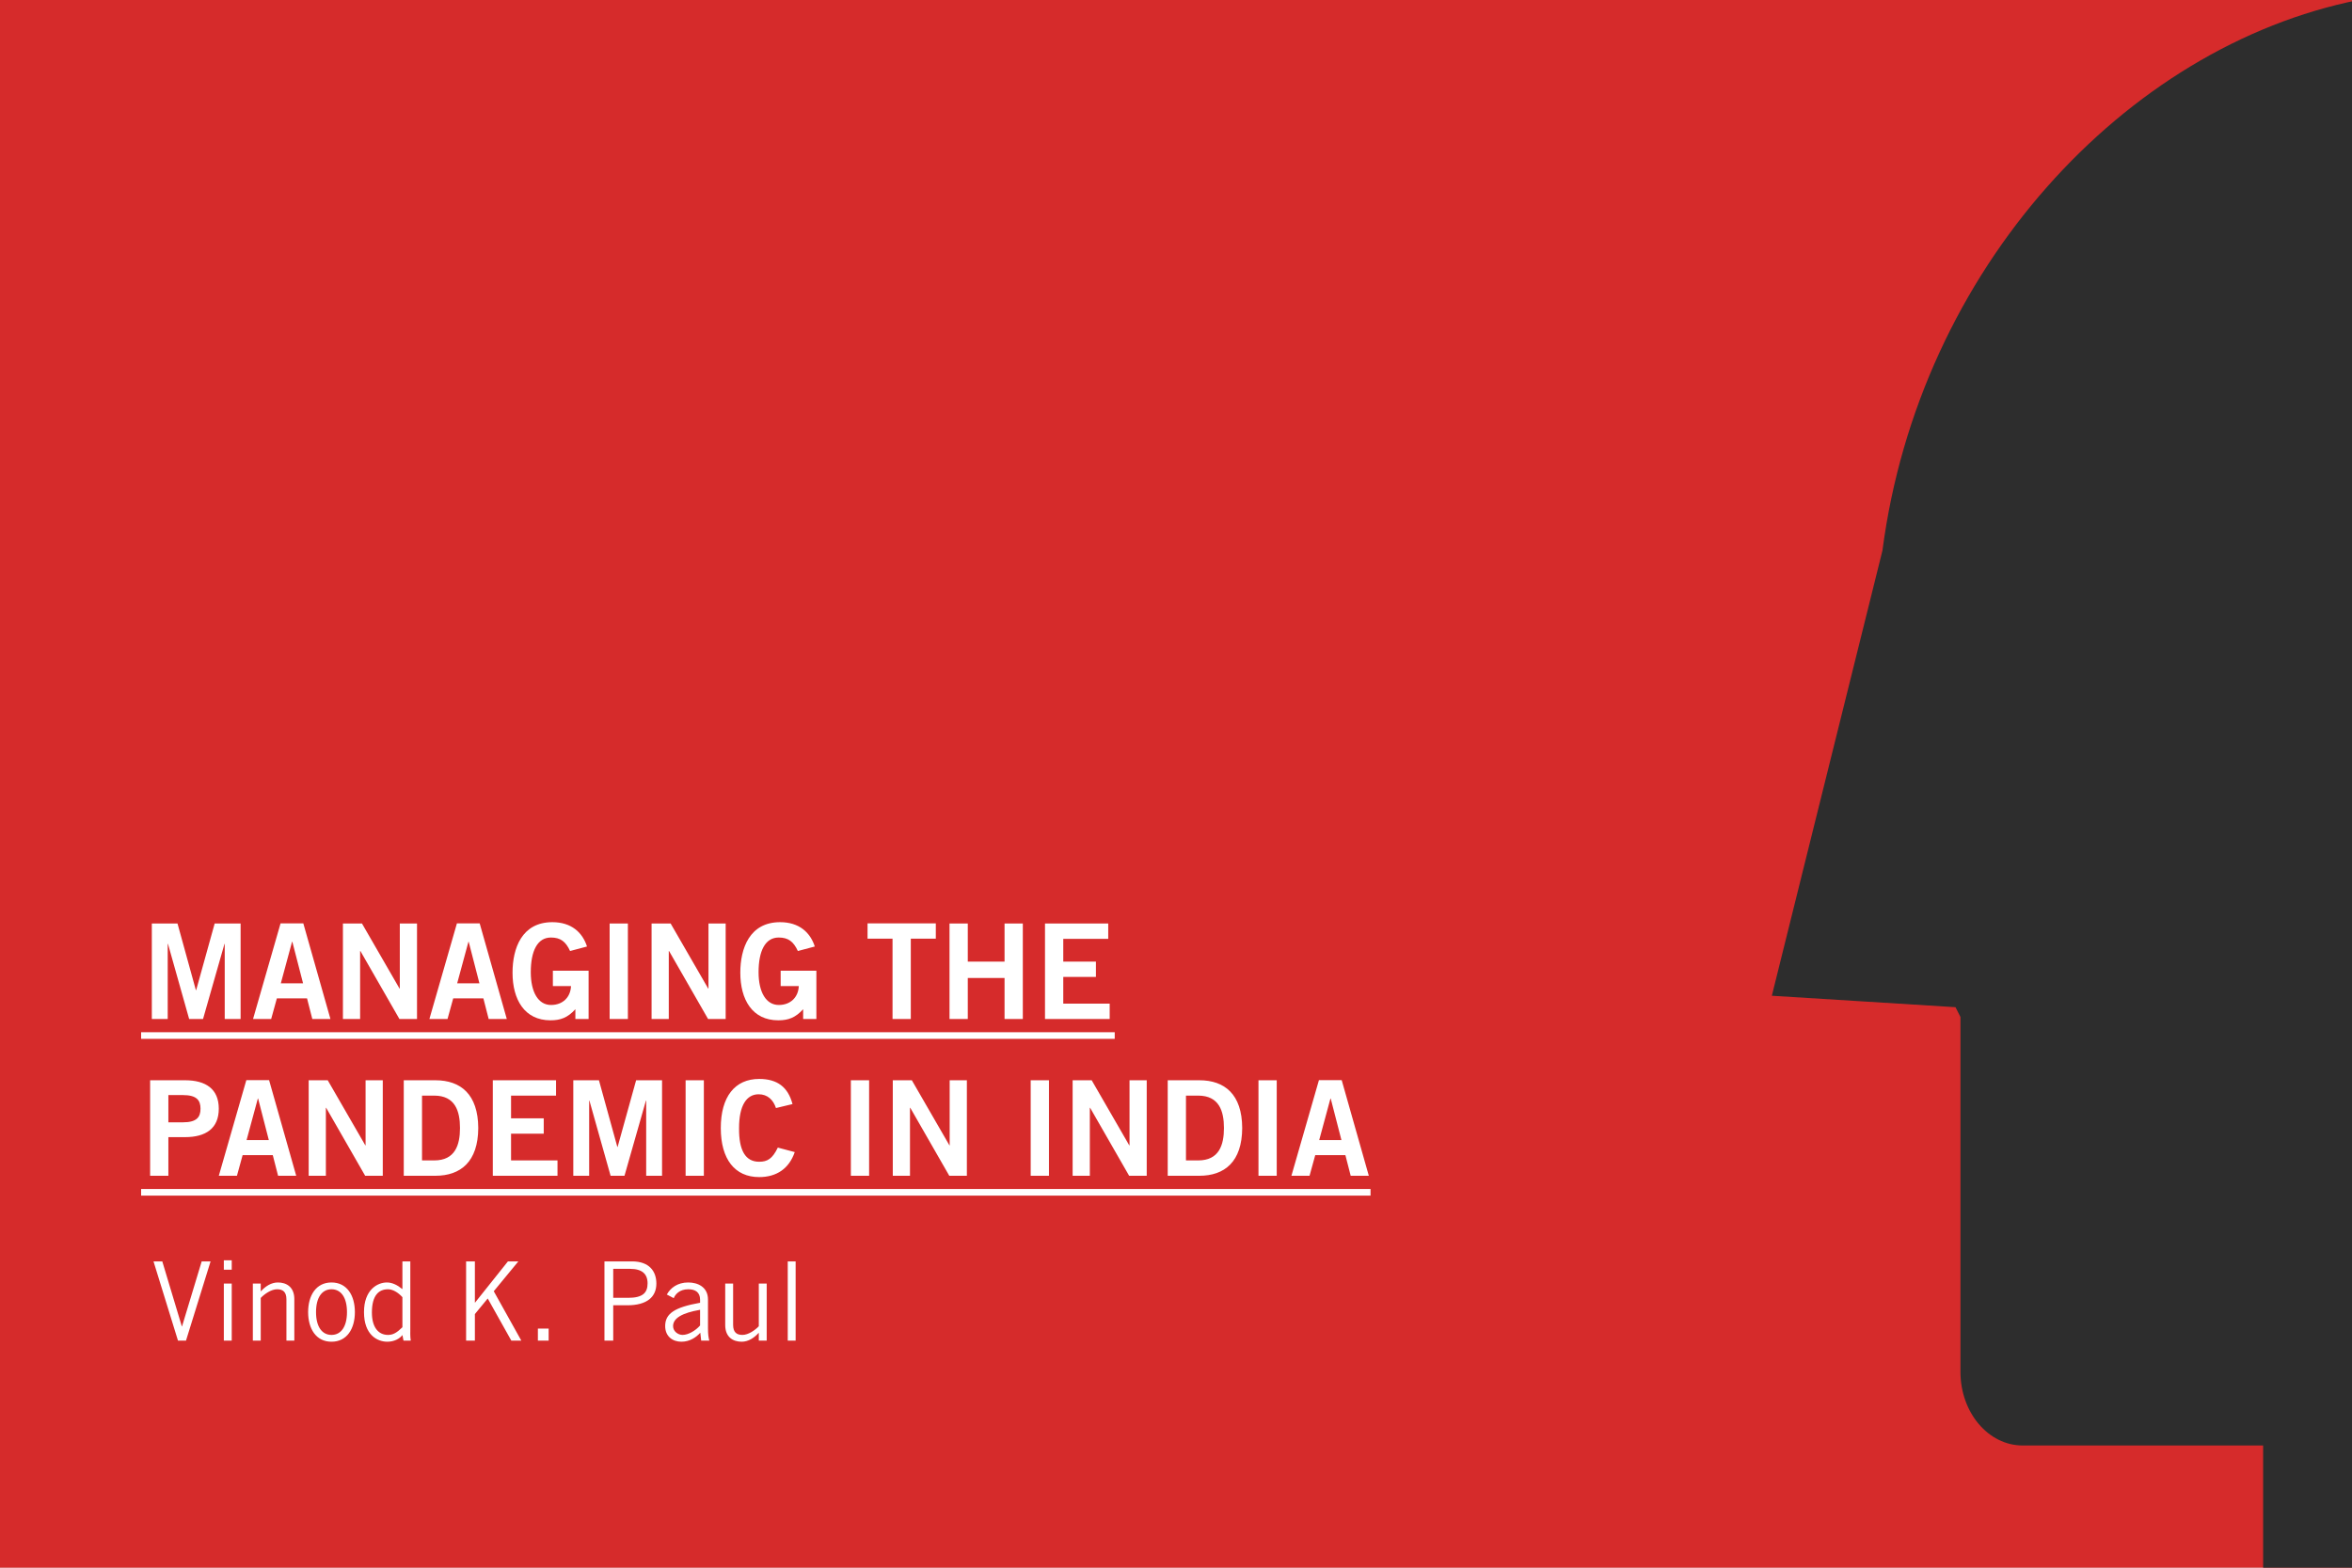 <svg width="150" height="100" viewBox="0 0 150 100" fill="none" xmlns="http://www.w3.org/2000/svg">
<rect x="0" y="0" width="150" height="100" fill="#808080" stroke="none"/>
<g clip-path="url(#clip0)">
<rect width="150" height="100" fill="white"/>
<rect x="-13.889" width="177.778" height="100" fill="#D62B2B"/>
<path d="M150.329 105.037H144.333V92.205H128.996C126.805 92.205 125.029 90.102 125.029 87.507V64.871C124.923 64.664 124.817 64.456 124.713 64.247L119.006 63.891L113 63.517L116.668 48.749L120.053 35.123C122.394 17.17 135.533 2.981 150.407 0.001C152.305 -0.38 150.329 105.037 150.329 105.037Z" fill="#2D2D2D"/>
<path d="M10.696 65V60.208H10.713L12.063 65H12.949L14.316 60.208H14.332V65H15.345V58.908H13.691L12.51 63.161H12.493L11.32 58.908H9.683V65H10.696ZM18.627 60.072H18.644L19.328 62.722H17.91L18.627 60.072ZM16.138 65H17.294L17.657 63.684H19.581L19.918 65H21.074L19.344 58.9H17.893L16.138 65ZM22.967 65V60.663H22.984L25.473 65H26.595V58.908H25.498V63.059H25.481L23.085 58.908H21.87V65H22.967ZM29.875 60.072H29.891L30.575 62.722H29.157L29.875 60.072ZM27.385 65H28.541L28.904 63.684H30.828L31.165 65H32.321L30.592 58.9H29.14L27.385 65ZM37.437 60.376C37.15 59.482 36.442 58.824 35.227 58.824C33.278 58.824 32.687 60.494 32.687 62.047C32.687 63.768 33.455 65.084 35.108 65.084C35.75 65.084 36.205 64.916 36.695 64.376V65H37.538V61.92H35.26V62.899H36.416C36.391 63.599 35.902 64.106 35.142 64.106C34.332 64.106 33.851 63.296 33.851 62.013C33.851 60.663 34.273 59.803 35.134 59.803C35.741 59.803 36.079 60.056 36.357 60.663L37.437 60.376ZM40.044 65V58.908H38.88V65H40.044ZM42.652 65V60.663H42.669L45.158 65H46.28V58.908H45.183V63.059H45.166L42.77 58.908H41.555V65H42.652ZM51.964 60.376C51.677 59.482 50.968 58.824 49.753 58.824C47.804 58.824 47.214 60.494 47.214 62.047C47.214 63.768 47.981 65.084 49.635 65.084C50.276 65.084 50.732 64.916 51.221 64.376V65H52.065V61.92H49.787V62.899H50.943C50.918 63.599 50.428 64.106 49.669 64.106C48.859 64.106 48.378 63.296 48.378 62.013C48.378 60.663 48.8 59.803 49.66 59.803C50.268 59.803 50.605 60.056 50.884 60.663L51.964 60.376ZM55.328 58.9V59.878H56.922V65H58.087V59.878H59.682V58.9H55.328ZM61.721 65V62.384H64.066V65H65.231V58.908H64.066V61.338H61.721V58.908H60.556V65H61.721ZM70.771 65V64.021H67.81V62.317H69.894V61.338H67.81V59.887H70.678V58.908H66.645V65H70.771ZM10.738 75V72.536H11.801C13.117 72.536 13.953 71.988 13.953 70.722C13.953 69.457 13.117 68.908 11.801 68.908H9.574V75H10.738ZM10.738 69.853H11.666C12.544 69.853 12.788 70.182 12.788 70.722C12.788 71.262 12.544 71.591 11.666 71.591H10.738V69.853ZM16.444 70.073H16.461L17.144 72.722H15.726L16.444 70.073ZM13.955 75H15.111L15.473 73.684H17.397L17.735 75H18.891L17.161 68.9H15.71L13.955 75ZM20.783 75V70.663H20.8L23.289 75H24.412V68.908H23.315V73.059H23.298L20.901 68.908H19.686V75H20.783ZM25.75 75H27.767C29.378 75 30.492 74.106 30.501 71.954C30.492 69.802 29.378 68.908 27.767 68.908H25.75V75ZM26.915 69.887H27.691C29.024 69.887 29.336 70.866 29.336 71.954C29.336 73.043 29.024 74.021 27.691 74.021H26.915V69.887ZM35.555 75V74.021H32.593V72.317H34.677V71.338H32.593V69.887H35.462V68.908H31.429V75H35.555ZM37.574 75V70.207H37.591L38.941 75H39.827L41.194 70.207H41.211V75H42.223V68.908H40.569L39.388 73.161H39.371L38.198 68.908H36.562V75H37.574ZM44.889 75V68.908H43.725V75H44.889ZM50.543 70.427C50.256 69.347 49.581 68.824 48.416 68.824C46.864 68.824 45.969 69.963 45.969 71.954C45.969 73.945 46.864 75.084 48.416 75.084C49.53 75.084 50.323 74.544 50.686 73.49L49.606 73.203C49.26 73.92 48.939 74.106 48.416 74.106C47.539 74.106 47.117 73.38 47.134 71.954C47.134 70.528 47.606 69.802 48.383 69.802C48.956 69.802 49.319 70.165 49.488 70.68L50.543 70.427ZM55.428 75V68.908H54.264V75H55.428ZM58.035 75V70.663H58.052L60.541 75H61.663V68.908H60.566V73.059H60.55L58.153 68.908H56.938V75H58.035ZM66.898 75V68.908H65.733V75H66.898ZM69.505 75V70.663H69.522L72.011 75H73.133V68.908H72.036V73.059H72.019L69.623 68.908H68.408V75H69.505ZM74.472 75H76.489C78.1 75 79.214 74.106 79.222 71.954C79.214 69.802 78.1 68.908 76.489 68.908H74.472V75ZM75.636 69.887H76.413C77.746 69.887 78.058 70.866 78.058 71.954C78.058 73.043 77.746 74.021 76.413 74.021H75.636V69.887ZM81.424 75V68.908H80.26V75H81.424ZM84.85 70.073H84.867L85.55 72.722H84.133L84.85 70.073ZM82.361 75H83.517L83.88 73.684H85.803L86.141 75H87.297L85.567 68.9H84.116L82.361 75Z" fill="white"/>
<path d="M9 65.844H71.092V66.266H9V65.844ZM9 75.844H87.407V76.266H9V75.844Z" fill="white"/>
<path d="M11.351 85.516H11.862L13.43 80.462H12.863L11.61 84.606H11.596L10.35 80.462H9.79L11.351 85.516ZM14.275 85.516H14.779V81.876H14.275V85.516ZM14.275 80.392V80.994H14.779V80.392H14.275ZM16.125 81.876V85.516H16.629V82.793C16.86 82.548 17.294 82.24 17.672 82.24C18.036 82.24 18.267 82.401 18.267 82.884V85.516H18.771V82.87C18.771 82.086 18.26 81.806 17.721 81.806C17.308 81.806 16.93 82.044 16.643 82.366H16.629V81.876H16.125ZM22.129 83.696C22.129 84.634 21.744 85.152 21.142 85.152C20.54 85.152 20.155 84.634 20.155 83.696C20.155 82.758 20.54 82.24 21.142 82.24C21.744 82.24 22.129 82.758 22.129 83.696ZM22.633 83.696C22.633 82.646 22.136 81.806 21.142 81.806C20.148 81.806 19.651 82.646 19.651 83.696C19.651 84.746 20.148 85.586 21.142 85.586C22.136 85.586 22.633 84.746 22.633 83.696ZM25.664 80.462V82.226L25.636 82.212C25.356 81.981 25.02 81.806 24.677 81.806C24.061 81.806 23.214 82.282 23.214 83.696C23.214 85.152 24.061 85.586 24.705 85.586C25.139 85.586 25.496 85.39 25.664 85.159L25.734 85.516H26.196C26.154 85.25 26.168 84.984 26.168 84.718V80.462H25.664ZM25.664 84.662C25.307 85.012 25.069 85.152 24.747 85.152C24.117 85.152 23.718 84.648 23.718 83.724C23.718 82.625 24.159 82.24 24.747 82.24C25.048 82.24 25.391 82.443 25.664 82.744V84.662ZM30.286 83.822L31.105 82.828L32.61 85.516H33.247L31.49 82.366L33.058 80.462H32.393L30.3 83.087H30.286V80.462H29.726V85.516H30.286V83.822ZM34.304 84.746V85.516H34.99V84.746H34.304ZM39.109 80.938H40.187C40.943 80.938 41.3 81.26 41.3 81.862C41.3 82.464 40.992 82.786 40.061 82.786H39.109V80.938ZM39.109 85.516V83.262H40.005C41.279 83.262 41.86 82.716 41.86 81.876C41.86 81.078 41.391 80.462 40.313 80.462H38.549V85.516H39.109ZM42.968 82.807C43.066 82.562 43.339 82.24 43.899 82.24C44.333 82.24 44.648 82.422 44.648 82.905V83.101C43.031 83.388 42.422 83.787 42.422 84.585C42.422 85.25 42.898 85.586 43.458 85.586C44.004 85.586 44.41 85.292 44.662 85.012L44.718 85.516H45.236C45.187 85.327 45.152 85.131 45.152 84.732V82.898C45.152 82.1 44.508 81.806 43.892 81.806C43.206 81.806 42.758 82.156 42.527 82.576L42.968 82.807ZM44.648 84.55C44.354 84.886 43.892 85.152 43.528 85.152C43.248 85.152 42.926 84.928 42.926 84.592C42.926 84.088 43.493 83.752 44.648 83.549V84.55ZM48.897 85.516V81.876H48.393V84.599C48.162 84.844 47.728 85.152 47.35 85.152C46.986 85.152 46.755 84.991 46.755 84.508V81.876H46.251V84.522C46.251 85.306 46.762 85.586 47.301 85.586C47.714 85.586 48.092 85.348 48.379 85.026H48.393V85.516H48.897ZM50.239 80.462V85.516H50.743V80.462H50.239Z" fill="white"/>
</g>
<defs>
<clipPath id="clip0">
<rect width="150" height="100" fill="white"/>
</clipPath>
</defs>
</svg>

